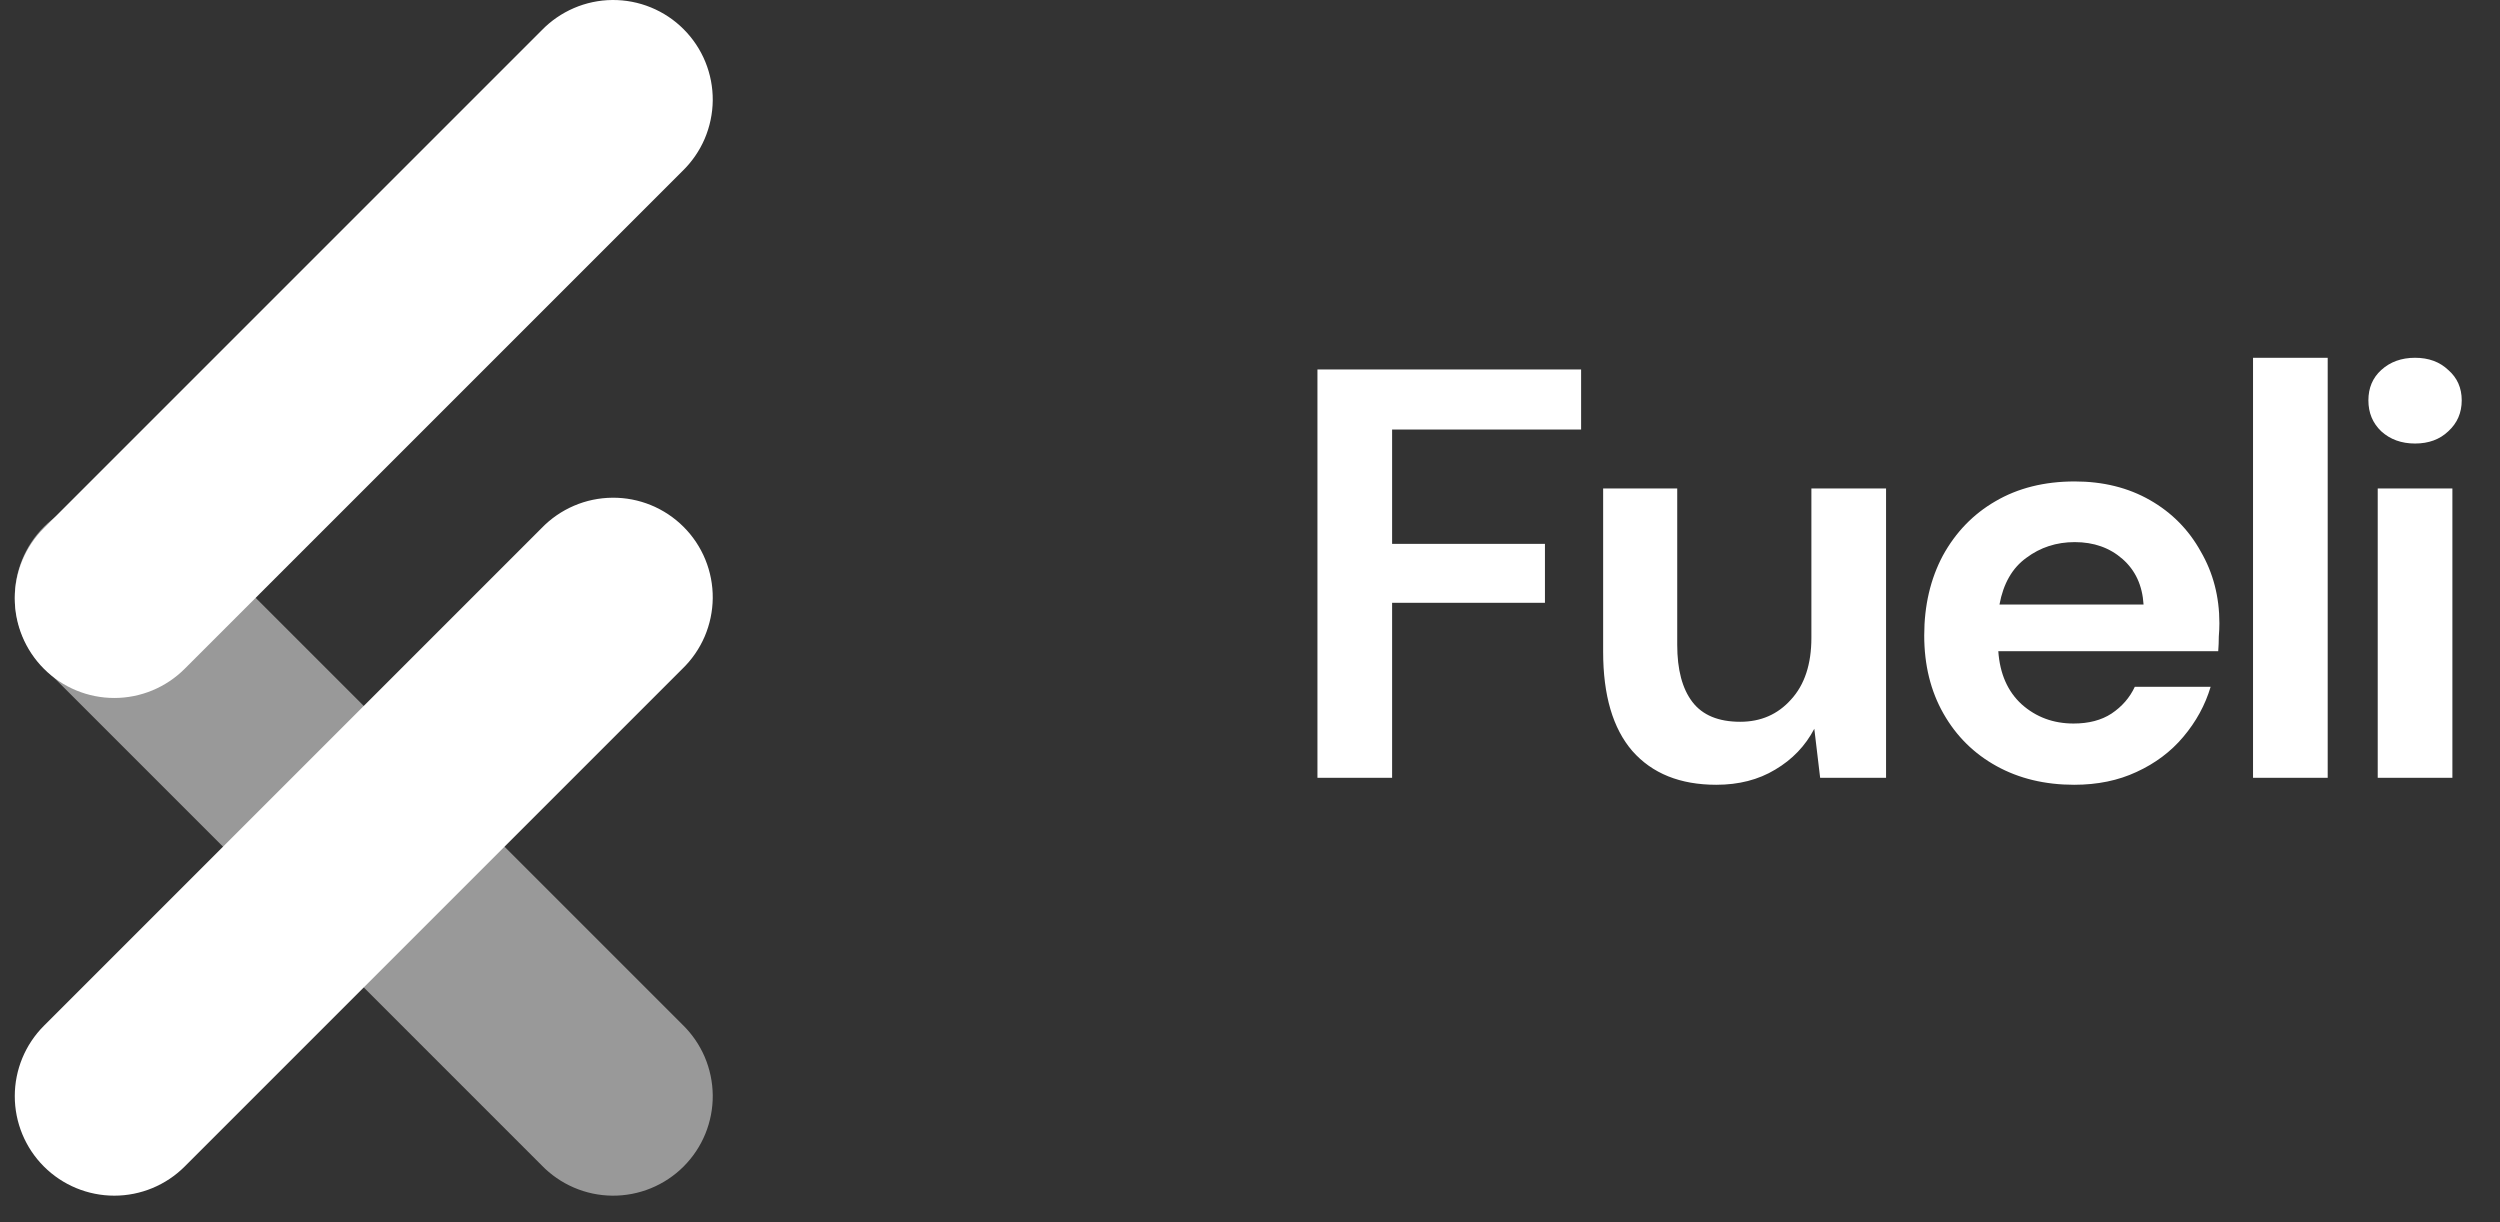 <svg width="90" height="44" viewBox="0 0 90 44" fill="none" xmlns="http://www.w3.org/2000/svg">
<rect x="0" y="0" width="90" height="44" fill="#333333" stroke="none"/>
<path d="M1.581 18.967C0.909 19.639 0.532 20.55 0.532 21.5C0.532 22.45 0.909 23.361 1.581 24.033L19.498 41.95C19.828 42.292 20.224 42.565 20.661 42.753C21.098 42.941 21.568 43.04 22.044 43.044C22.52 43.048 22.992 42.957 23.432 42.777C23.872 42.597 24.273 42.331 24.609 41.995C24.945 41.658 25.212 41.258 25.392 40.818C25.572 40.377 25.663 39.905 25.659 39.43C25.654 38.954 25.555 38.484 25.368 38.046C25.18 37.609 24.907 37.214 24.565 36.883L6.648 18.967C5.976 18.295 5.065 17.917 4.115 17.917C3.164 17.917 2.253 18.295 1.581 18.967Z" fill="white" fill-opacity="0.5"/>
<path d="M1.581 24.077C2.253 24.749 3.164 25.127 4.115 25.127C5.065 25.127 5.976 24.749 6.648 24.077L24.565 6.161C24.907 5.83 25.18 5.435 25.368 4.998C25.555 4.56 25.654 4.09 25.659 3.614C25.663 3.139 25.572 2.667 25.392 2.226C25.212 1.786 24.945 1.386 24.609 1.05C24.273 0.713 23.872 0.447 23.432 0.267C22.992 0.087 22.52 -0.004 22.044 0C21.568 0.004 21.098 0.103 20.661 0.291C20.224 0.479 19.828 0.752 19.498 1.094L1.581 19.011C0.909 19.683 0.532 20.594 0.532 21.544C0.532 22.494 0.909 23.405 1.581 24.077Z" fill="white"/>
<path d="M1.581 41.995C2.253 42.667 3.164 43.044 4.115 43.044C5.065 43.044 5.976 42.667 6.648 41.995L24.565 24.078C24.907 23.748 25.18 23.352 25.368 22.915C25.555 22.478 25.654 22.008 25.659 21.532C25.663 21.056 25.572 20.584 25.392 20.144C25.212 19.703 24.945 19.303 24.609 18.967C24.273 18.631 23.872 18.364 23.432 18.184C22.992 18.004 22.52 17.913 22.044 17.918C21.568 17.922 21.098 18.02 20.661 18.208C20.224 18.396 19.828 18.669 19.498 19.011L1.581 36.928C0.909 37.6 0.532 38.511 0.532 39.461C0.532 40.412 0.909 41.323 1.581 41.995Z" fill="white"/>
<path d="M47.428 28V13.3H56.92V15.463H50.116V19.579H55.618V21.7H50.116V28H47.428ZM61.787 28.252C60.485 28.252 59.477 27.846 58.763 27.034C58.063 26.222 57.713 25.032 57.713 23.464V17.584H60.38V23.212C60.38 24.108 60.562 24.794 60.926 25.27C61.29 25.746 61.864 25.984 62.648 25.984C63.39 25.984 63.999 25.718 64.475 25.186C64.965 24.654 65.21 23.912 65.21 22.96V17.584H67.898V28H65.525L65.315 26.236C64.993 26.852 64.524 27.342 63.908 27.706C63.306 28.07 62.599 28.252 61.787 28.252ZM74.669 28.252C73.619 28.252 72.688 28.028 71.876 27.58C71.064 27.132 70.427 26.502 69.965 25.69C69.503 24.878 69.272 23.94 69.272 22.876C69.272 21.798 69.496 20.839 69.944 19.999C70.406 19.159 71.036 18.508 71.834 18.046C72.646 17.57 73.598 17.332 74.69 17.332C75.712 17.332 76.615 17.556 77.399 18.004C78.183 18.452 78.792 19.068 79.226 19.852C79.674 20.622 79.898 21.483 79.898 22.435C79.898 22.589 79.891 22.75 79.877 22.918C79.877 23.086 79.87 23.261 79.856 23.443H71.939C71.995 24.255 72.275 24.892 72.779 25.354C73.297 25.816 73.92 26.047 74.648 26.047C75.194 26.047 75.649 25.928 76.013 25.69C76.391 25.438 76.671 25.116 76.853 24.724H79.583C79.387 25.382 79.058 25.984 78.596 26.53C78.148 27.062 77.588 27.482 76.916 27.79C76.258 28.098 75.509 28.252 74.669 28.252ZM74.69 19.516C74.032 19.516 73.451 19.705 72.947 20.083C72.443 20.447 72.121 21.007 71.981 21.763H77.168C77.126 21.077 76.874 20.531 76.412 20.125C75.95 19.719 75.376 19.516 74.69 19.516ZM81.109 28V12.88H83.797V28H81.109ZM86.942 15.967C86.452 15.967 86.046 15.82 85.724 15.526C85.416 15.232 85.262 14.861 85.262 14.413C85.262 13.965 85.416 13.601 85.724 13.321C86.046 13.027 86.452 12.88 86.942 12.88C87.432 12.88 87.831 13.027 88.139 13.321C88.461 13.601 88.622 13.965 88.622 14.413C88.622 14.861 88.461 15.232 88.139 15.526C87.831 15.82 87.432 15.967 86.942 15.967ZM85.598 28V17.584H88.286V28H85.598Z" fill="white"/>
</svg>
